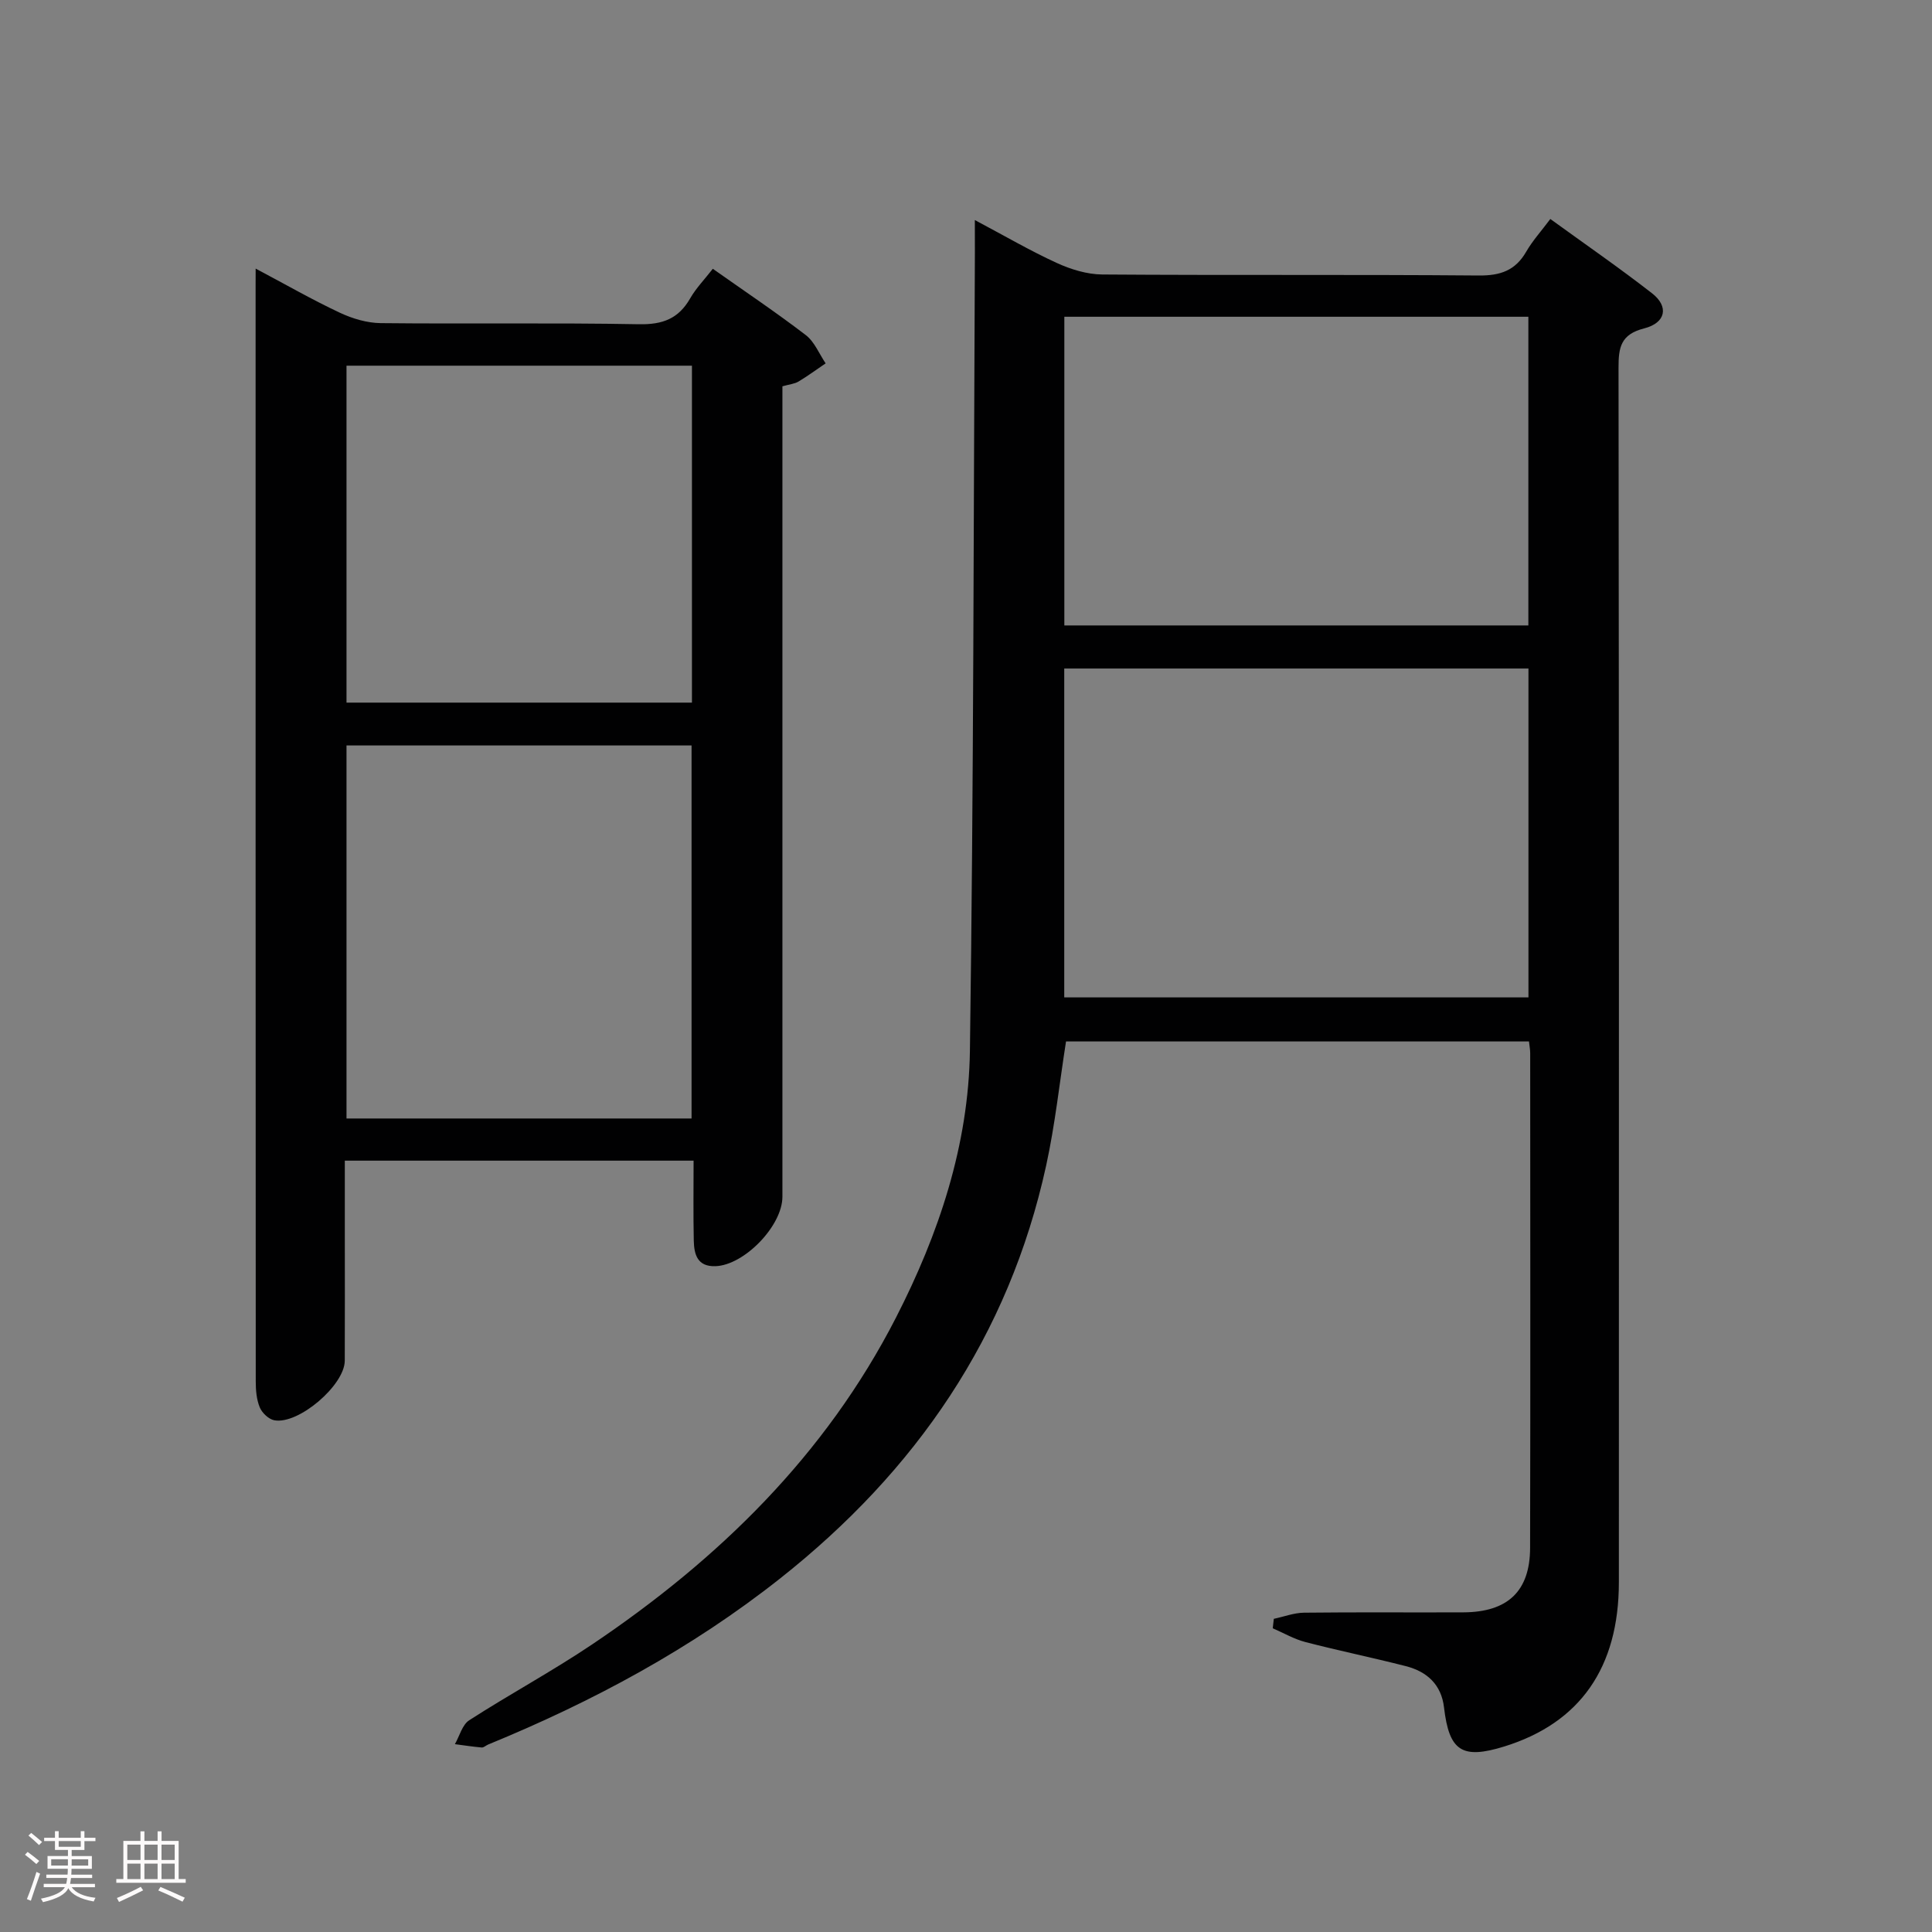 <svg enable-background="new 0 0 400 400" viewBox="0 0 400 400" xmlns="http://www.w3.org/2000/svg"><rect x="0" y="0" width="400" height="400" fill="#808080" stroke="none"/><path d="m5.17 384 .55-.58c.85.61 1.65 1.24 2.4 1.87l-.59.64c-.83-.73-1.62-1.38-2.36-1.93m1.22 9.53-.82-.34c.71-1.76 1.37-3.64 1.98-5.63.24.13.5.25.76.36-.6 1.67-1.24 3.54-1.92 5.61m-.5-13.5.57-.54c.56.44 1.31 1.06 2.26 1.87l-.64.64c-.68-.66-1.41-1.32-2.19-1.97m3.25.46h2.24v-1.36h.77v1.36h4.57v-1.36h.76v1.36h2.28v.69h-2.28v1.84h-2.64v1.26h4.18v2.64h-4.21c0 .45-.02.86-.05 1.21h4.32v.69h-4.38c-.04.34-.1.75-.19 1.22h5.15v.69h-4.82c.87 1.19 2.51 1.92 4.93 2.19-.17.31-.3.57-.37.76-2.77-.49-4.52-1.41-5.26-2.76-.56 1.26-2.3 2.23-5.24 2.9-.12-.24-.26-.48-.43-.72 2.73-.55 4.38-1.34 4.96-2.38h-4.38v-.69h4.65c.1-.38.17-.79.21-1.22h-4.32v-.69h4.4c.03-.34.05-.75.05-1.21h-4.2v-2.64h4.23v-1.26h-2.69v-1.84h-2.24zm1.46 4.46v1.29h3.45c.01-.4.02-.57.01-.53v-.32-.45h-3.46zm1.55-2.59h4.57v-1.19h-4.57zm6.11 2.59h-3.42v.77c-.02.19-.01.37-.02.53h3.44z" fill="#fcfafa"/><path d="m32.63 379.16h.82v1.98h3.54v7.89h1.46v.78h-14.37v-.78h1.46v-7.89h3.54v-1.98h.82v1.98h2.73zm-3.49 11.48.5.73c-1.61.82-3.28 1.63-5 2.41-.13-.27-.28-.55-.44-.82 1.75-.72 3.4-1.49 4.94-2.32m-2.78-5.55h2.73v-3.18h-2.73zm0 3.95h2.73v-3.2h-2.73zm3.54-3.95h2.73v-3.18h-2.73zm0 3.95h2.73v-3.2h-2.73zm7.89 4.68c-1.84-.92-3.51-1.7-5.02-2.32l.45-.73c1.89.8 3.57 1.55 5.04 2.23zm-1.62-11.81h-2.73v3.18h2.73zm-2.73 7.13h2.73v-3.2h-2.73z" fill="#fcfafa"/><g fill="#010102"><path d="m201.83 45.56c6.15 3.26 11.43 6.35 16.96 8.88 2.9 1.33 6.25 2.36 9.4 2.39 25.99.19 51.99-.01 77.98.21 4.45.04 7.56-1.02 9.81-4.92 1.3-2.26 3.1-4.24 5-6.78 7.21 5.23 14.3 10.12 21.09 15.41 3.48 2.72 2.84 6.09-1.66 7.24-4.85 1.23-5.32 3.92-5.31 8.15.1 83.81.09 167.62.07 251.44 0 17.69-8.05 29.15-23.72 34.01-8.75 2.71-11.42.97-12.48-8.07-.55-4.75-3.53-7.44-7.9-8.56-6.91-1.77-13.9-3.2-20.8-4.99-2.34-.61-4.51-1.88-6.76-2.85.07-.65.15-1.31.22-1.96 2.09-.44 4.18-1.25 6.27-1.27 11-.13 21.99-.02 32.99-.07 9.16-.05 13.77-4.36 13.8-13.33.08-34.16.03-68.32.02-102.47 0-.66-.13-1.31-.25-2.4-31.91 0-63.79 0-95.85 0-1.34 8.49-2.26 17.21-4.12 25.72-7.71 35.28-26.96 63.23-55.06 85.45-18.41 14.56-38.84 25.53-60.47 34.4-.46.19-.91.65-1.33.61-1.85-.16-3.7-.45-5.55-.69.97-1.69 1.52-4.02 2.97-4.95 8.38-5.4 17.19-10.15 25.46-15.71 26.2-17.63 48.29-39.17 62.88-67.63 8.9-17.36 15.04-35.75 15.32-55.25.78-55.12.75-110.26 1.03-165.39-.01-1.94-.01-3.87-.01-6.62zm18.51 160.94h96.11c0-22.99 0-45.54 0-68.09-32.25 0-64.12 0-96.11 0zm.02-77.01h96.07c0-21.54 0-42.74 0-63.91-32.3 0-64.19 0-96.07 0z"/><path d="m52.93 55.61c6.32 3.35 11.77 6.48 17.44 9.14 2.6 1.22 5.62 2.12 8.46 2.15 17.83.19 35.66-.1 53.48.23 4.88.09 8.17-1.14 10.58-5.35 1.22-2.13 2.99-3.94 4.69-6.13 6.56 4.63 13.05 8.98 19.24 13.72 1.81 1.38 2.77 3.87 4.12 5.86-1.86 1.26-3.68 2.6-5.61 3.76-.81.49-1.86.57-3.34.99v5.85 161.95c0 6.02-7.91 14.18-13.87 14.37-3.76.12-4.41-2.45-4.48-5.27-.12-5.45-.04-10.91-.04-16.58-24.28 0-47.88 0-72.21 0v15.44c0 8.66.03 17.33-.01 25.99-.03 5.07-9.6 13.27-14.6 12.32-1.16-.22-2.53-1.53-3-2.67-.67-1.62-.83-3.55-.83-5.35-.04-75.64-.03-151.29-.03-226.93.01-.83.01-1.66.01-3.49zm90.25 175.96c0-26.1 0-51.66 0-77.23-24 0-47.6 0-71.44 0v77.23zm-71.44-155.86v69.76h71.52c0-23.39 0-46.43 0-69.76-23.89 0-47.44 0-71.52 0z"/></g></svg>